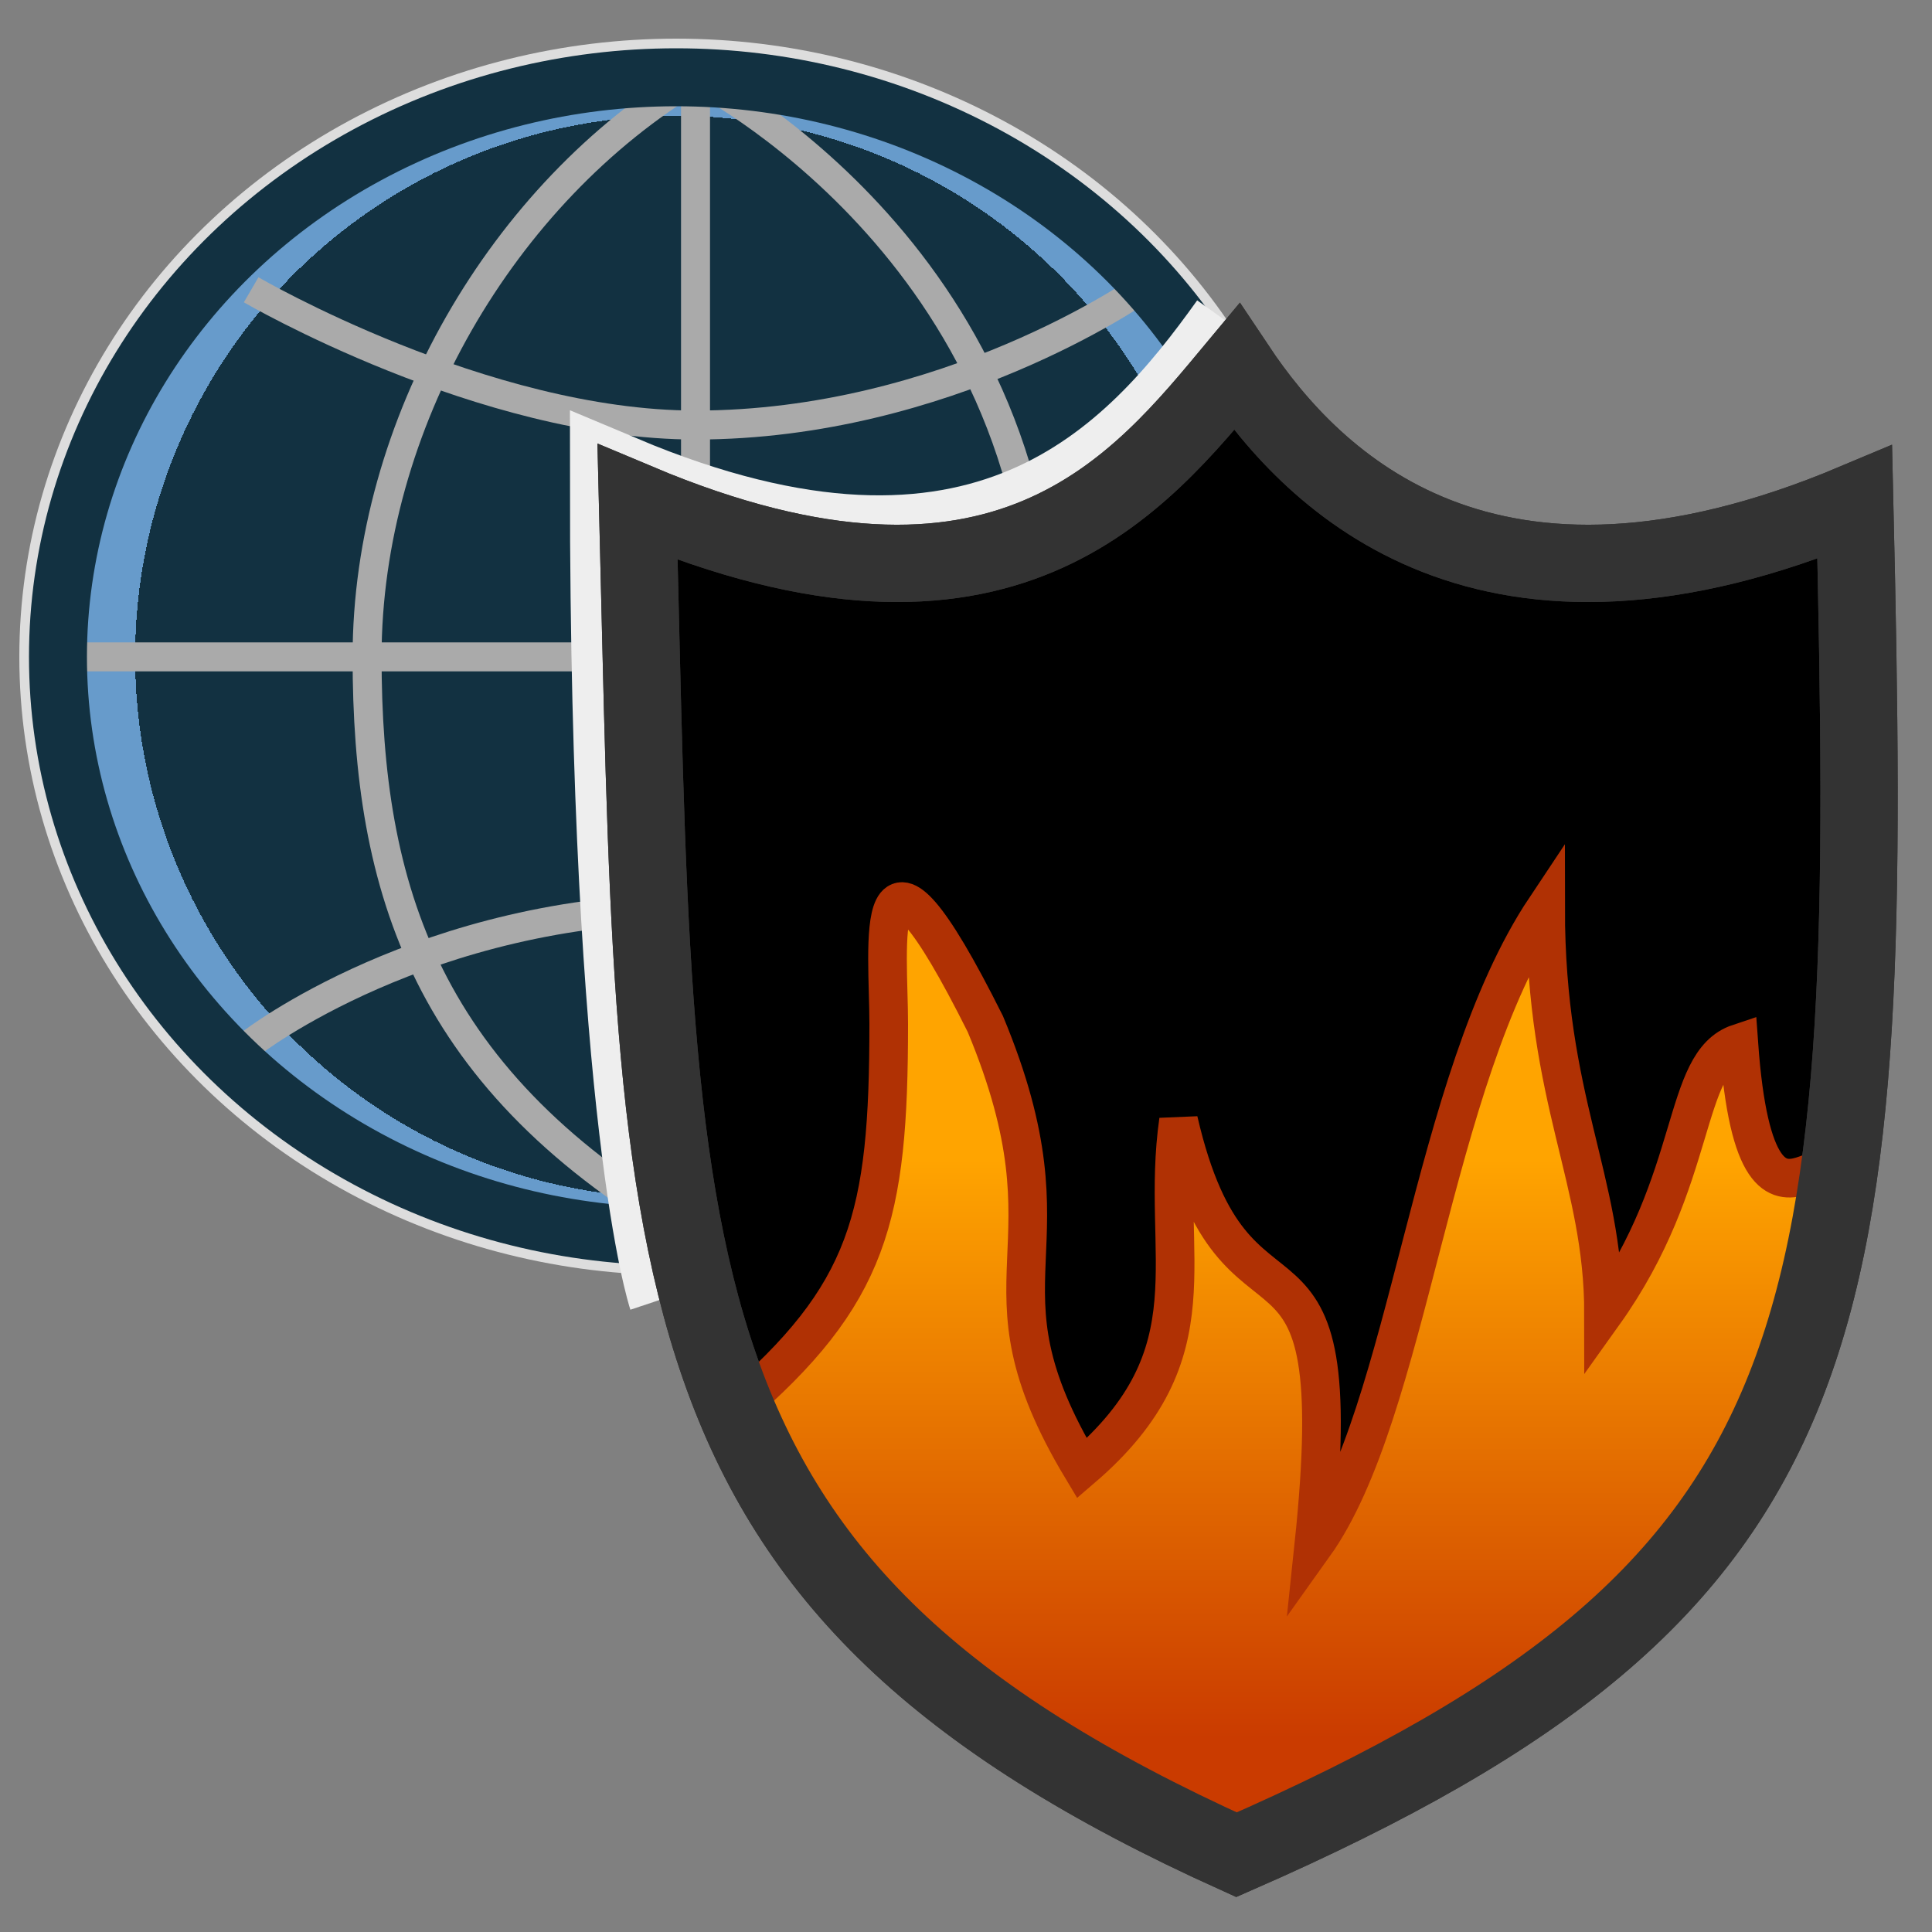<?xml version="1.0" encoding="UTF-8"?>
<svg height="100" width="100">

  <rect width="100%" height="100%" fill="#808080" stroke="none"/>

  <defs>
    <radialGradient
      id="RG1" cx="63" cy="60" fx="63" fy="60" r="60"
      gradientUnits="userSpaceOnUse">
      <stop style="stop-color:#000000;stop-opacity:1;" offset="1"/>
      <stop style="stop-color:#aaaaaa;stop-opacity:1;" offset="0"/>
    </radialGradient>
    <linearGradient x1="0" y1="90" x2="0" y2="60" id="flame" gradientUnits="userSpaceOnUse">
      <stop style="stop-color:#CA3B00;stop-opacity:1" offset="0" />
      <stop style="stop-color:#FFA400;stop-opacity:1" offset="1" />
    </linearGradient>

    <radialGradient
      id="RG_globe" cx="35" cy="34" fx="50" fy="32" r="28"
      gradientUnits="userSpaceOnUse">
      <stop style="stop-color:#123141;stop-opacity:1;" offset="1"/>
      <stop style="stop-color:#679BCB;stop-opacity:1;" offset="0"/>
    </radialGradient>
  </defs>
  
  <ellipse cx="35" cy="34" rx="32" ry="30" style="stroke-width:4;stroke:#dddddd;fill:none;"/>
  <ellipse cx="35" cy="34" rx="32" ry="30" style="fill:url(#RG_globe);fill-opacity:1;fill-rule:nonzero"/>
  <g style="fill:none;stroke:#aaaaaa;stroke-width:1.5px;stroke-linecap:butt;" >
    <path d="M 36,64 C 22,56 19,46 19,34 19,22 26,10 36,4 l 0,60 C 36,64 54,55 54,34 54,13 36,4 36,4" />
    <path d="m 4,34 63,0 0,0"/>
    <path d="m 13,15 c 0,0 12,7 23,7 13,0 23,-7 23,-7"/>
    <path d="m 13,54 c 0,0 9,-7 23,-7 16,0 23,7 23,7"/>
  </g>
  <ellipse cx="35" cy="34" rx="32" ry="30" style="stroke-width:3;stroke:#123141;fill:none;"/>

  
  <path style="fill:none;stroke:#eeeeee;stroke-width:5" d="m 35,67 c 0,0 -3,-9 -3,-42 19,8 27,-1 32,-8"/>
  <path style="fill:url(#RG1);fill-opacity:1;fill-rule:nonzero;stroke:#333333;stroke-width:4" d="M 64,19 C 59,25 52,34 33,26 34,66 33,82 64,96 96,82 97,69 96,26 77,34 68,25 64,19 z"/>

  <path style="fill:url(#flame);stroke:#B03104;stroke-width:2" d="m 38,73 c 7,-6 8,-10 8,-20 0,-4 -1,-12 5,0 5,12 -1,13 5,23 7,-6 4,-11 5,-18 3,13 9,3 7,22 5,-7 6,-24 12,-33 0,10 3,14 3,21 5,-7 4,-13 7,-14 1,14 6,1 5,10 C 90,83 80,89 64,96 46,88 41,80 38,73 z"/>
  <path style="fill:none;stroke:#333333;stroke-width:4" d="M 64,19 C 59,25 52,34 33,26 34,66 33,82 64,96 96,82 97,69 96,26 77,34 68,25 64,19 z"/>

</svg>
